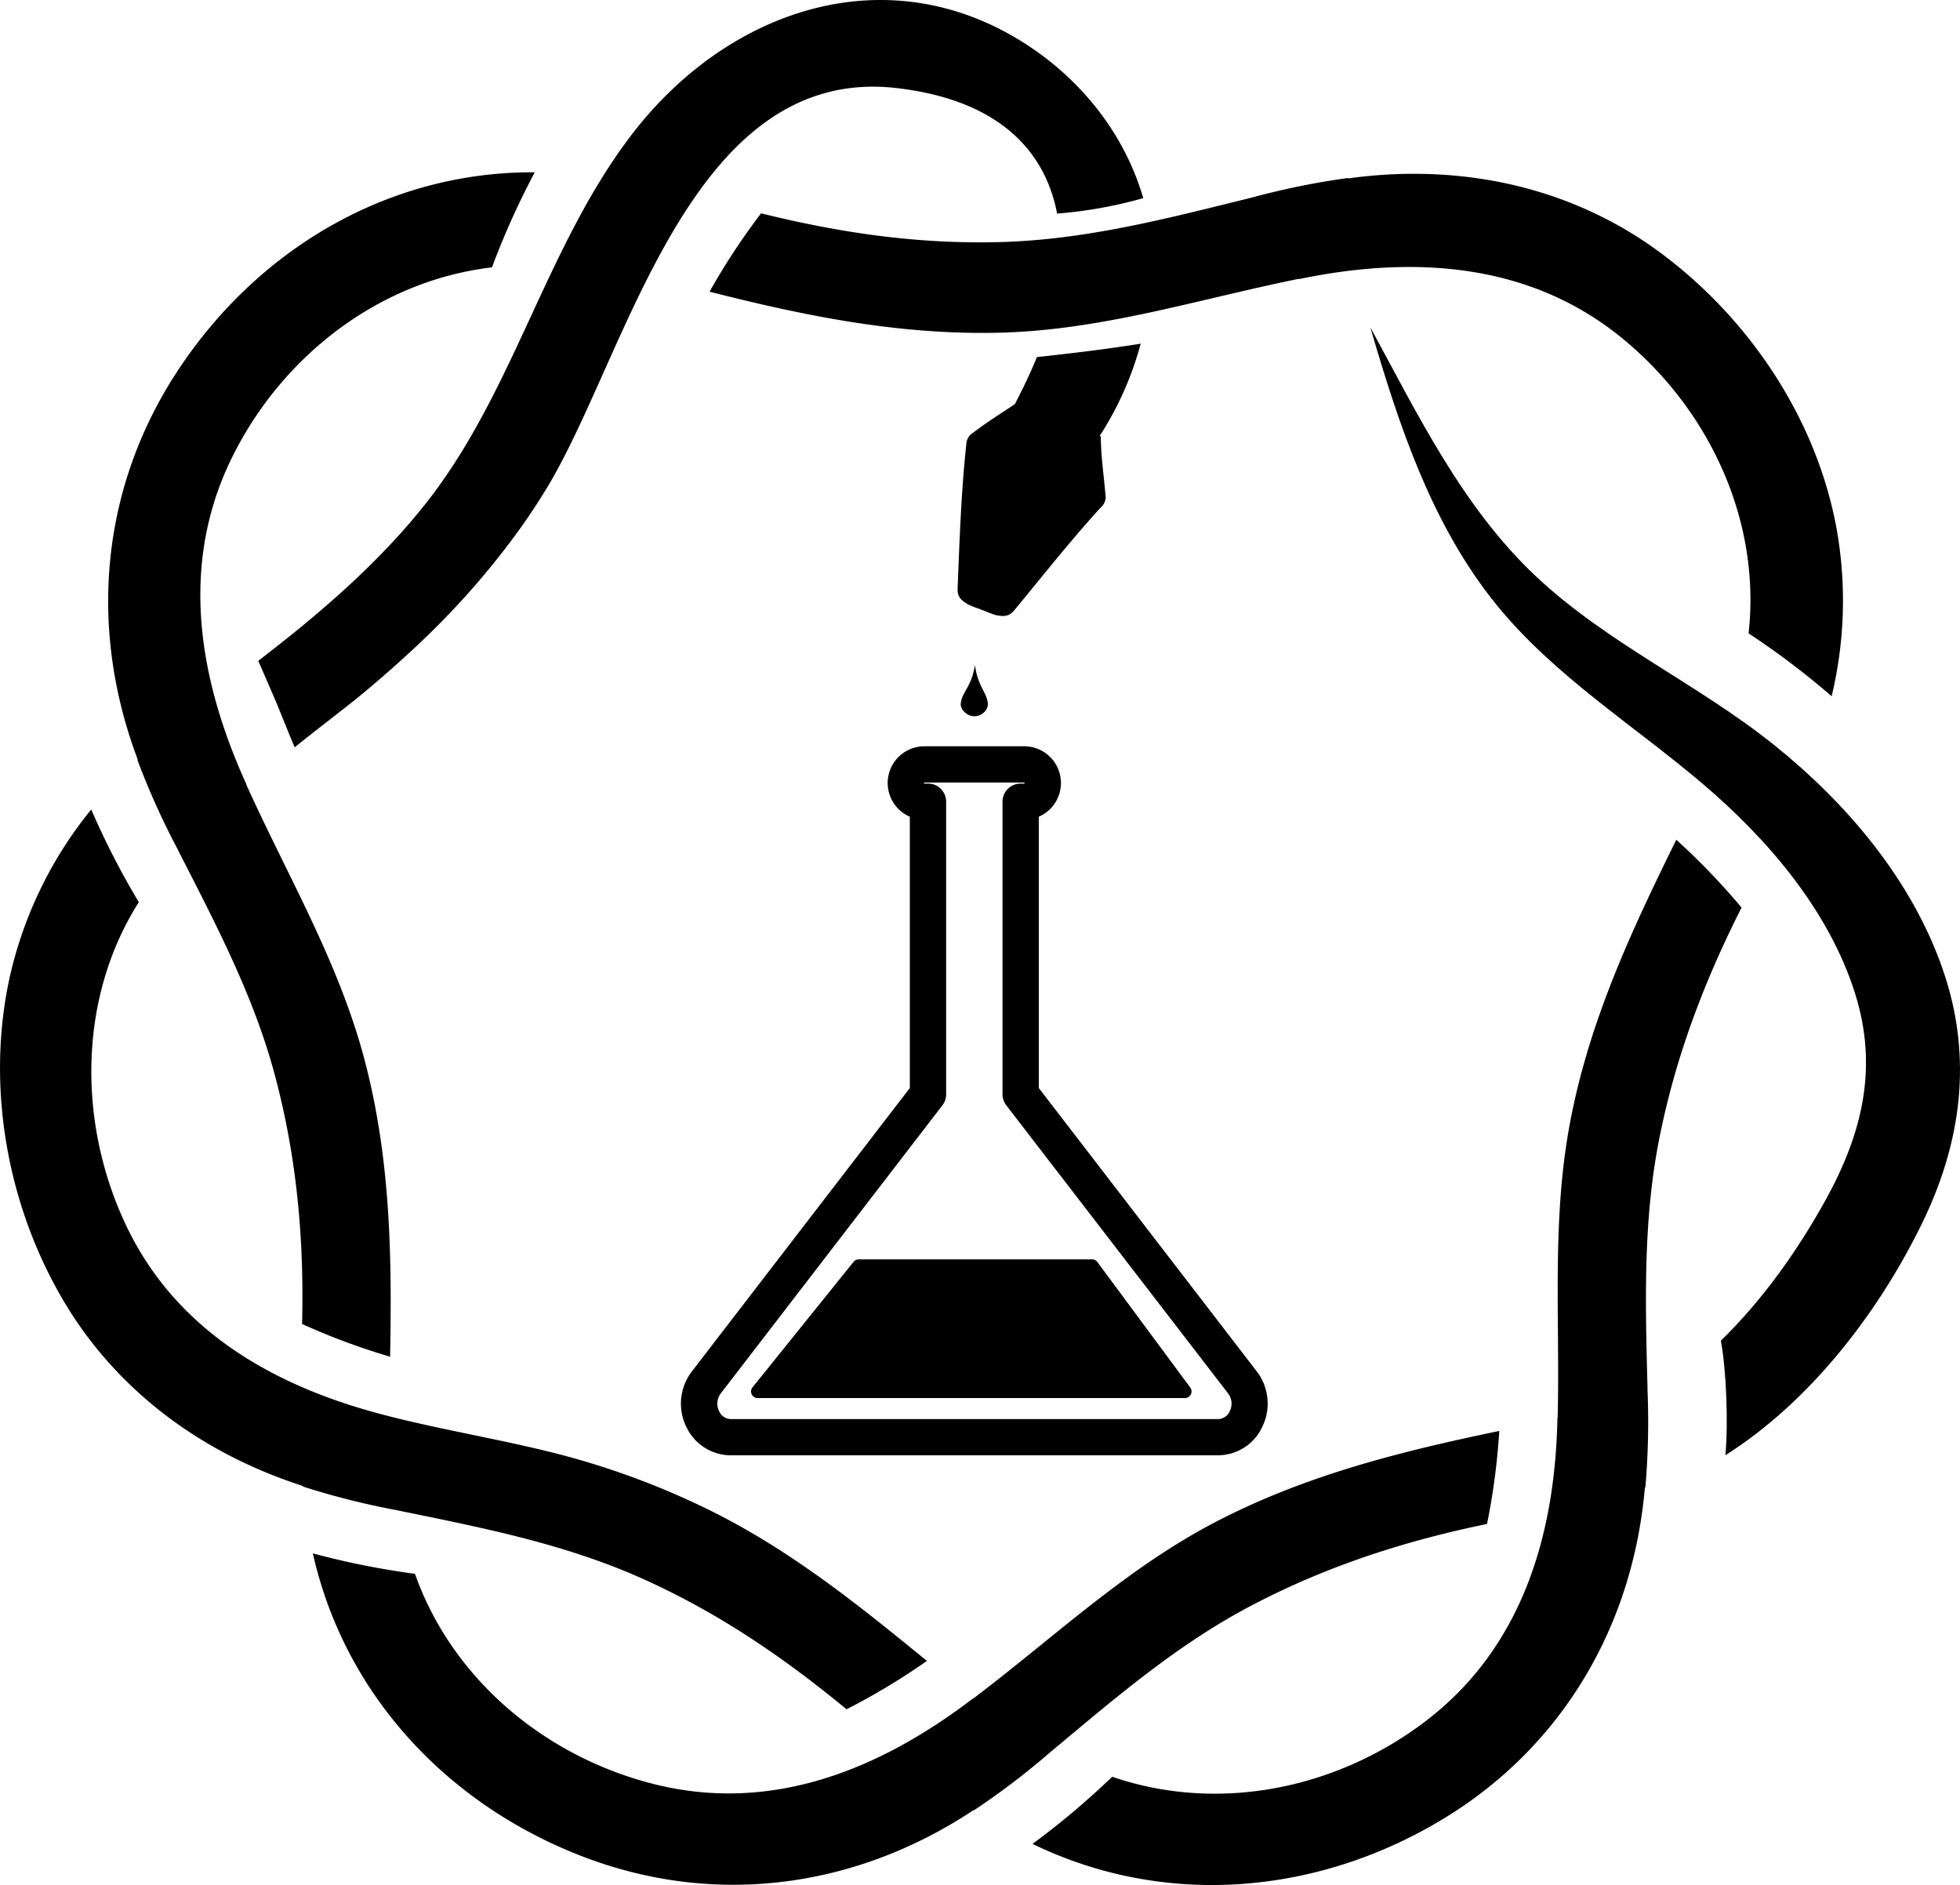 <svg xmlns="http://www.w3.org/2000/svg" viewBox="0 0 556.71 535.37"><g id="Layer_2" data-name="Layer 2"><g id="Layer_1-2" data-name="Layer 1"><path d="M346,413.3H207.5a14,14,0,0,1-12.5-7.95,15,15,0,0,1,1.54-15.9L258.42,309V231.94a10.43,10.43,0,0,1,4.18-20h28.28a10.43,10.43,0,0,1,4.18,20V309l61.88,80.44h0a15,15,0,0,1,1.53,15.9A13.93,13.93,0,0,1,346,413.3ZM262.6,222.24a.15.15,0,0,0-.15.15.15.15,0,0,0,.15.14h1a5.14,5.14,0,0,1,5.14,5.14v83.09a5.15,5.15,0,0,1-1.06,3.14l-62.95,81.82a4.83,4.83,0,0,0-.46,5.09,3.71,3.71,0,0,0,3.27,2.2H346a3.71,3.71,0,0,0,3.28-2.2,4.83,4.83,0,0,0-.46-5.09l-63-81.82a5.16,5.16,0,0,1-1.07-3.14V227.67a5.15,5.15,0,0,1,5.15-5.14h1a.14.14,0,0,0,.14-.14.15.15,0,0,0-.14-.15Z"/><path d="M242.44,358.36,213.74,394a1.88,1.88,0,0,0,1.46,3.05H336.56a1.88,1.88,0,0,0,1.51-3L311.7,358.42a1.86,1.86,0,0,0-1.51-.76H243.9A1.84,1.84,0,0,0,242.44,358.36Z"/><path d="M494.66,257.75c-10.7,21.16-18.86,42.66-23.44,66s-3.88,46.91-3.26,70.63l.1,0-.12.06a217.87,217.87,0,0,1-.6,28l-.13,0,0,0c-3.4,39.36-23.46,73.7-57.46,94.22-35.56,21.46-78.78,25.28-116.47,7a226.72,226.72,0,0,0,22.62-19.07c30.21,10.36,63.66,3.48,88.9-15.69,27.57-20.94,36.94-53,37.57-86.33l.06.05c.69-28.1-1.75-55.84,3.49-83.65,5.44-28.93,17.31-54.3,30.21-80.48A194.93,194.93,0,0,1,494.66,257.75Z"/><path d="M425.85,406.38a193.61,193.61,0,0,1-3.48,26.42c-23.22,4.77-45.14,11.84-66.21,22.8-21.24,11-39,26.3-57.27,41.54l.1.05-.13-.05a214.84,214.84,0,0,1-22.26,17l-.11-.06v0c-33.45,22.21-73.57,27.63-111.23,13.07-38.1-14.73-67.37-45.75-76.4-86a225.26,225.26,0,0,0,29,5.8c10.69,30.2,37.34,52.13,68.12,59.78,33.44,8.32,64.13-4.29,90.51-24.47v.08c22.69-17.16,43-36.58,68.39-49.91C370.58,419,397.64,412.24,425.85,406.38Z"/><path d="M263.27,471.7a192.12,192.12,0,0,1-22.82,13.73c-17.8-14.69-36.2-27.23-57.29-36.79-22.44-10.17-46-14.73-70-19.65l0,.11a.5.5,0,0,1,0-.13A217.64,217.64,0,0,1,86,422.16V422l0,0c-29.62-9.53-54.77-28.34-69.83-55.87C1.55,339.64-3.75,307.24,2.74,277.6a115.53,115.53,0,0,1,23.17-47.72,224.52,224.52,0,0,0,13.52,26.33C22,283.67,22.12,319.48,36,348.39c14.58,30.38,43.19,46,74.76,53.87l-.05,0c15.43,3.91,31.17,6.47,46.62,10.36A224.49,224.49,0,0,1,200,428.13C223.51,439.46,243.19,455.25,263.27,471.7Z"/><path d="M151.89,48.93a225.82,225.82,0,0,0-12.15,27c-32.27,3.81-59.86,25.41-74,54.32C50.88,160.68,56.45,193,70,222.77l-.07,0c11.86,26.26,26.5,50.75,33.79,78.88,7.2,27.76,7.63,55.16,7.08,83.65a191.82,191.82,0,0,1-25-9.29c.61-24.06-1.5-47.37-7.73-70.67-6.08-22.76-16.94-43.18-27.55-64l-.07.09.08-.12A214.73,214.73,0,0,1,39,215.74l.1-.09h0c-14.29-37.9-10.41-78.34,12.46-112S111,48.69,151.89,48.93Z"/><path d="M521.63,150a116,116,0,0,1-1.38,47.73,226.44,226.44,0,0,0-23.59-17.86c3.56-32-11.14-63.5-35.8-83.73C434.42,74.44,401.35,72.55,369,79.25l0-.08C340.57,84.91,313.23,93.75,284,94.48c-28.39.71-55.09-4.68-82.46-11.64a192.35,192.35,0,0,1,14.64-22.26c22.38,5.56,44.5,8.77,67.61,8.18,24.62-.63,47.81-6.73,71.56-12.6l-.07-.1a.47.47,0,0,0,.1.1,217.91,217.91,0,0,1,27.43-5.6l.07.11,0,0c32-4.43,64,2.27,89.93,22C497.45,91.38,516,119.37,521.63,150Z"/><path d="M300.26,60.66a125.64,125.64,0,0,0,24.46-4.39c-5.79-20-20.24-37-39.11-47.15-38-20.42-79.9-4.62-105.5,28.23-24.91,32-33.8,73.23-58.82,105.18-13.48,17.21-30.62,31.86-47.93,45.14q2.51,5.78,5,11.55c.94,2.21,5.28,13.12,5.37,13,2.9-2.44,14.91-11.66,17.84-14.06,5.82-4.79,11.5-9.75,17-14.93a227.46,227.46,0,0,0,29.65-33.8q3.81-5.41,7.24-11.07c22.85-37.85,40.47-120,99.1-113.36C283.44,28.31,296.8,42.62,300.26,60.66Z"/><path d="M324,97.61c-9.8,1.55-19.63,2.74-29.49,3.8-1.84,4.58-4,9-6.25,13.36-3.9,2.59-8.19,5.29-11.81,8.08a4.09,4.09,0,0,0-2,3.51C273,139.7,272.54,153.7,272,167c-.12,2.7,1.11,3.49,3,4.68a31.05,31.05,0,0,0,3.38,1.31,4.59,4.59,0,0,0,1,.39,33.87,33.87,0,0,0,3.39,1.29c2.14.44,3.74.56,5.37-1.4,8-9.69,16.11-20,24.64-29.28a3.88,3.88,0,0,0,1.19-3.67c-.43-5.31-1.3-10.94-1.29-16.37l-.32-.17A92.24,92.24,0,0,0,324,97.61Z"/><path d="M551.83,275.33c-8.82-25.46-27.28-47.25-48.11-63.91-21.55-17.23-47.33-28.79-67.5-47.78-20.87-19.65-33.48-45.87-47-70.68,8.11,27.81,17.48,56.34,36.08,79.1,16.37,20,38.55,33.77,58.09,50.34,18.62,15.77,36.11,36.16,43.53,59.79,6.59,21,2.09,39.63-8.36,58.56-7.83,14.19-17.83,28.36-29.77,40,1.55,8.42,2.12,23.08,1.29,32.53,23.86-15.13,43-39.9,55.38-64.89C557.14,324.9,560.51,300.42,551.83,275.33Z"/><path d="M280.57,199.59c.29,2-1.72,3.83-3.83,3.83s-4.13-2-3.83-3.83c.46-3.3,3.07-4.49,4-10.73C277.72,194.91,280.12,196.35,280.57,199.59Z"/></g></g></svg>